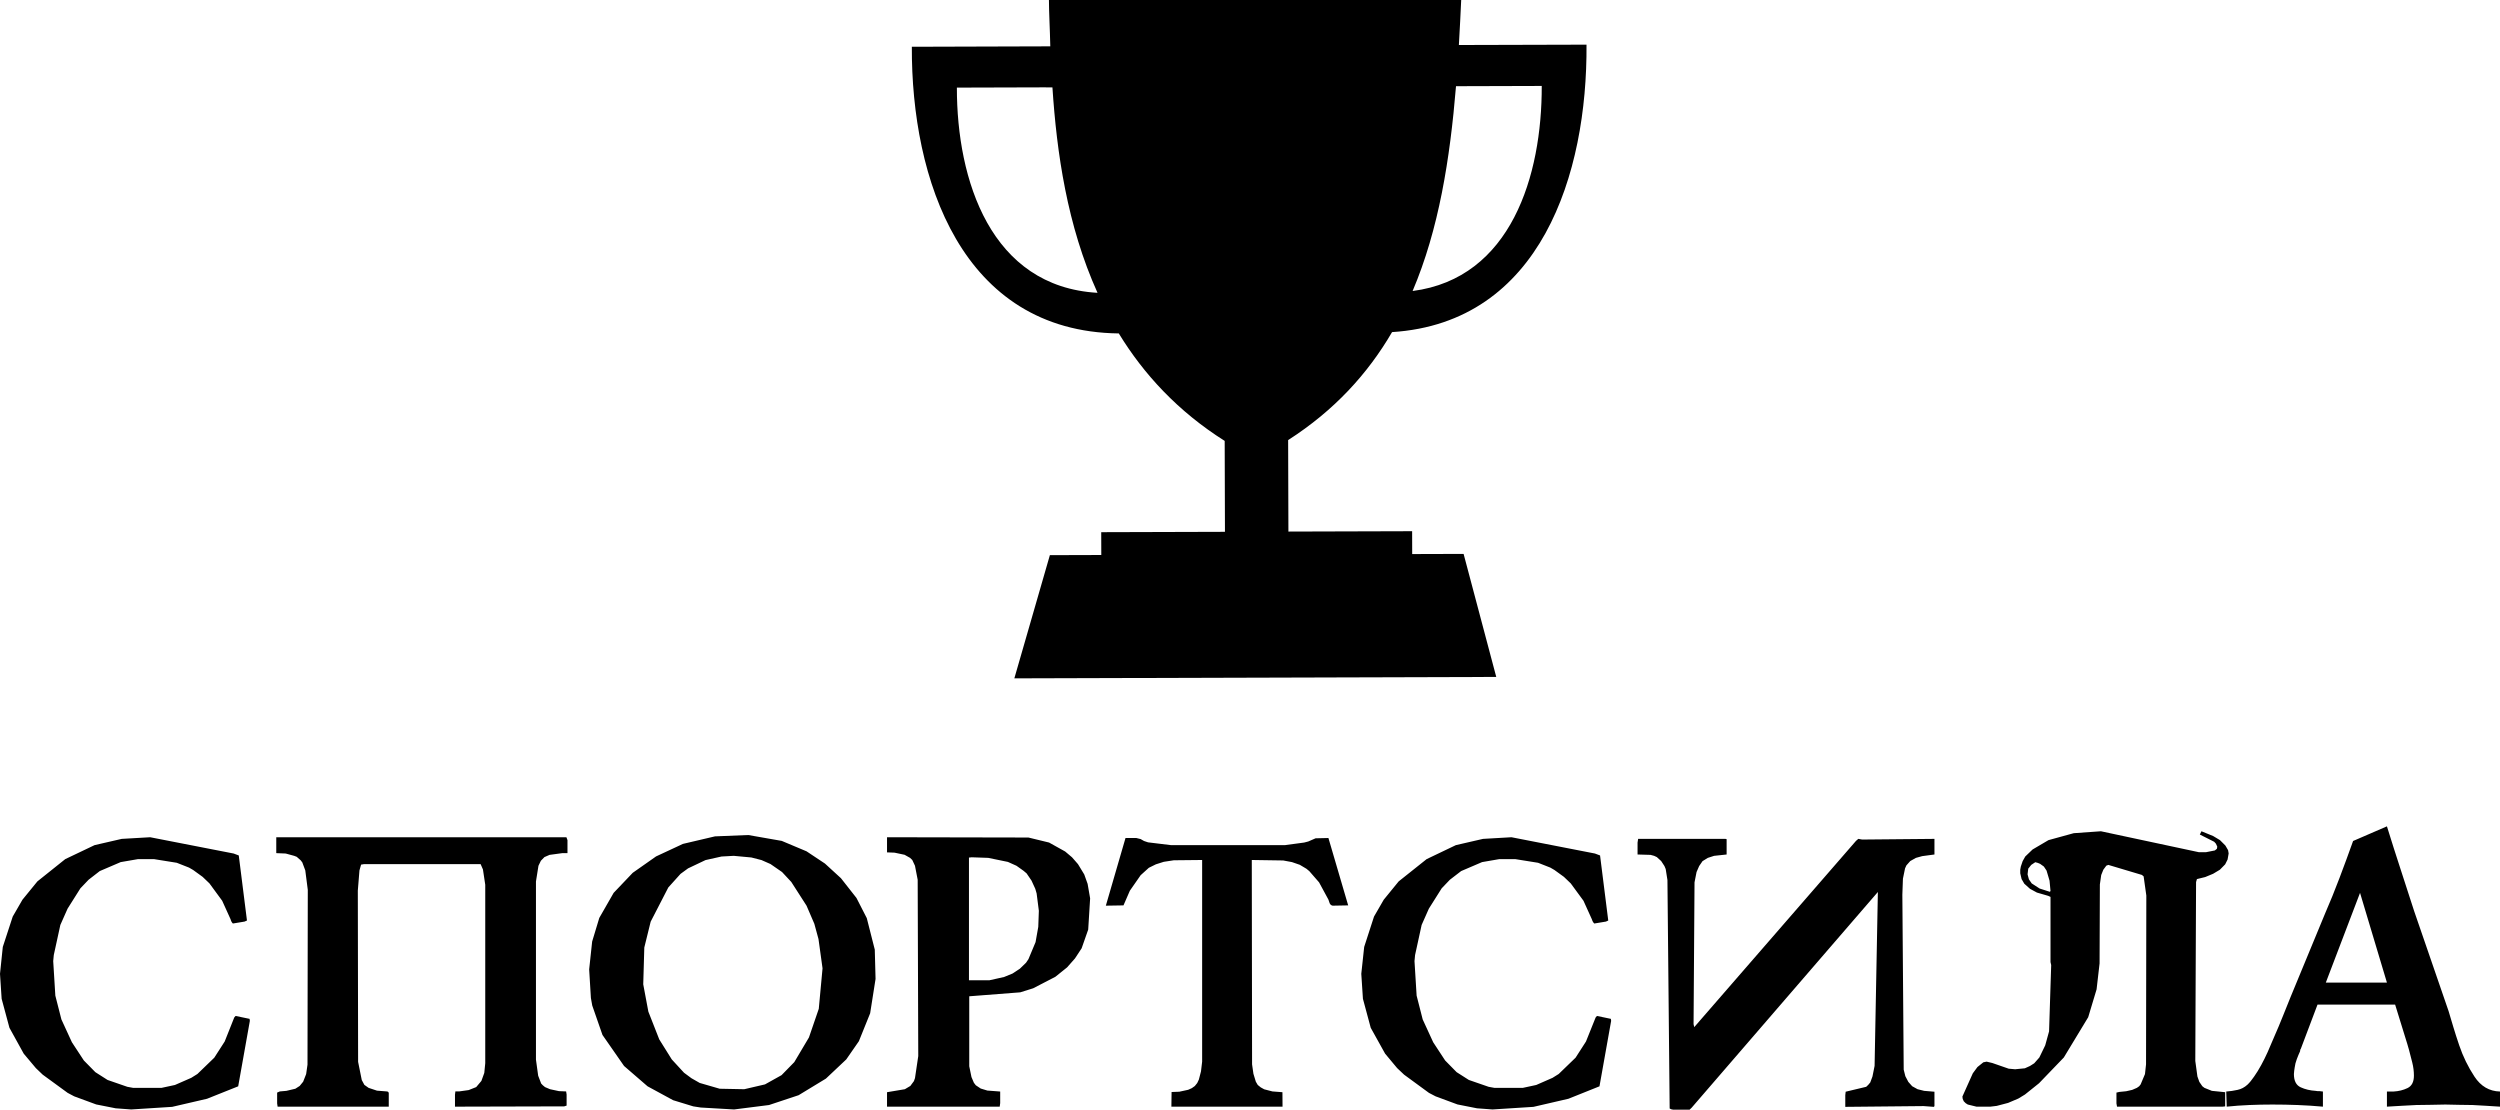 <svg xmlns="http://www.w3.org/2000/svg" version="1.1" xmlns:xlink="http://www.w3.org/1999/xlink" xmlns:svgjs="http://svgjs.com/svgjs" height="115.115" width="259.35"><defs id="SvgjsDefs1102"></defs><g id="SvgjsG1103" rel="mainfill" name="main_text" xmlns:name="main_text" transform="translate(0,-125.195)" fill="#000000"><path d="M15.58 212.05L24.24 213.74L24.77 213.94L25.62 220.69L25.37 220.80L24.16 221.00Q23.99 220.84 23.92 220.56L23.05 218.64L21.73 216.84L21.02 216.16L20.04 215.45L19.61 215.20L18.34 214.70L15.97 214.32L14.32 214.32L12.52 214.63L10.35 215.56L9.19 216.46L8.34 217.35L7.01 219.46L6.26 221.15L5.58 224.27L5.52 224.90L5.74 228.48L6.37 230.95L7.46 233.32L8.70 235.21L9.89 236.42L11.16 237.23L13.21 237.94L13.81 238.05L16.76 238.05L18.15 237.75L19.84 237.01L20.48 236.61L22.23 234.92L23.31 233.24L24.30 230.75L24.44 230.59L25.89 230.89L25.92 231.10L24.71 237.89L21.48 239.18L17.86 240.02L13.61 240.29L12.00 240.17L9.98 239.77L7.70 238.93L7.02 238.57L4.43 236.68L3.72 236.00L2.46 234.50L0.98 231.82L0.17 228.81L0 226.22L0.29 223.43L1.32 220.28L2.33 218.53L3.88 216.63L6.77 214.32L9.81 212.87L12.63 212.22L15.58 212.05ZM28.66 212.05L58.76 212.05L58.87 212.35L58.87 213.70L58.33 213.70L57.01 213.88L56.48 214.11L56.11 214.49L55.86 215.01L55.60 216.64L55.60 235.12L55.83 236.79L56.14 237.60L56.31 237.78L56.54 237.97L57.06 238.19L57.99 238.39L58.73 238.42L58.78 238.74L58.78 239.89L58.53 239.97L47.20 240L47.20 238.76L47.24 238.42L47.62 238.42L48.62 238.28L49.40 237.97L49.94 237.33L50.24 236.50L50.34 235.49L50.34 216.98L50.10 215.39L49.86 214.84L37.76 214.84L37.46 214.89L37.29 215.49L37.12 217.59L37.15 235.35L37.53 237.24L37.80 237.74L38.24 238.05L39.11 238.34L40.13 238.42Q40.30 238.43 40.33 238.59L40.33 240L28.80 240L28.75 239.66L28.75 238.54L29.03 238.42L29.71 238.36L30.64 238.14L31.09 237.85L31.45 237.41L31.76 236.62L31.90 235.64L31.93 217.51L31.67 215.49L31.36 214.66L31.19 214.44L30.78 214.08L30.52 213.98L29.64 213.74L28.66 213.70L28.66 212.05ZM77.62 211.82L81.10 212.43L83.67 213.51L85.58 214.78L87.24 216.30L88.85 218.35L89.92 220.44L90.75 223.71L90.83 226.75L90.27 230.31L89.10 233.21L87.79 235.10L85.68 237.09L82.85 238.81L79.78 239.83L76.15 240.29L72.70 240.09L71.92 239.97L69.83 239.33L67.18 237.89L64.74 235.78L62.50 232.56L61.44 229.51L61.30 228.73L61.12 225.76L61.43 222.87L62.17 220.42L63.66 217.82L65.64 215.74L68.06 214.04L70.85 212.74L74.17 211.96L77.62 211.82M76.12 213.98L74.85 214.05L73.19 214.42L71.38 215.28L70.60 215.85L69.33 217.26L67.50 220.81L66.84 223.49L66.73 227.31L67.26 230.14L68.39 233.02L69.69 235.10L70.96 236.48L71.73 237.05L72.59 237.54L74.66 238.14L77.21 238.19L79.36 237.69L81.08 236.73L82.40 235.38L83.92 232.82L84.94 229.85L85.33 225.65L84.91 222.61L84.48 221.03L83.67 219.15L82.09 216.69L81.13 215.66L79.93 214.83L79.00 214.42L77.95 214.15L76.12 213.98ZM106.69 212.08L108.83 212.60L110.50 213.53L111.21 214.13L111.83 214.84L112.48 215.91L112.83 216.89L113.09 218.39L112.89 221.63L112.21 223.57L111.52 224.62L110.70 225.55L109.48 226.53L107.18 227.72L105.84 228.14L100.55 228.55L100.55 235.81L100.78 236.93L101.03 237.52L101.23 237.78L101.74 238.12L102.43 238.33L103.76 238.43L103.76 239.63L103.71 240L92.02 240L92.02 238.50L93.87 238.19L94.44 237.85L94.81 237.35L94.92 237.04L95.26 234.75L95.20 216.46L94.92 215.01L94.64 214.41L94.41 214.19L93.84 213.87L92.80 213.65L92.02 213.62L92.02 212.05L106.69 212.08M100.52 214.16L100.52 226.89L102.63 226.89L104.16 226.55L105.04 226.19L105.80 225.69L106.44 225.07L106.69 224.70L107.43 222.93L107.71 221.35L107.77 219.68L107.54 217.88L107.40 217.40L107.01 216.55L106.50 215.80L106.18 215.53L105.45 215.01L104.56 214.61L102.52 214.19L100.81 214.13L100.52 214.16ZM116.76 212.13L117.88 212.13L118.33 212.24L118.68 212.44L119.10 212.58L121.49 212.87L133.30 212.87L135.30 212.60L135.72 212.49L136.48 212.16L137.81 212.13L139.86 219.12L138.25 219.15Q138.04 219.11 137.94 218.90L137.81 218.52L136.84 216.73L135.83 215.57L135.53 215.32L134.84 214.91L134.03 214.63L133.12 214.46L129.86 214.41L129.89 235.61L130.03 236.59L130.28 237.41L130.48 237.75L130.79 238.00L131.15 238.20L132.00 238.42L133.04 238.50L133.05 240L121.52 240L121.54 238.48L122.34 238.45L123.26 238.25L123.64 238.08L123.95 237.86L124.20 237.55L124.37 237.19L124.59 236.34L124.71 235.33L124.71 214.41L121.77 214.44L120.73 214.60L119.91 214.86L119.18 215.22L118.33 215.99L117.21 217.60L116.55 219.12L114.72 219.15L116.76 212.13ZM156.80 212.05L165.46 213.74L165.99 213.94L166.84 220.69L166.60 220.80L165.39 221.00Q165.22 220.84 165.14 220.56L164.27 218.64L162.95 216.84L162.24 216.16L161.26 215.45L160.83 215.20L159.56 214.70L157.19 214.32L155.54 214.32L153.75 214.63L151.58 215.56L150.41 216.46L149.56 217.35L148.23 219.46L147.48 221.15L146.80 224.27L146.74 224.90L146.96 228.48L147.59 230.95L148.68 233.32L149.92 235.21L151.11 236.42L152.38 237.23L154.43 237.94L155.03 238.05L157.98 238.05L159.37 237.75L161.06 237.01L161.70 236.61L163.45 234.92L164.53 233.24L165.53 230.75L165.67 230.59L167.11 230.89L167.14 231.10L165.93 237.89L162.71 239.18L159.08 240.02L154.83 240.29L153.22 240.17L151.20 239.77L148.93 238.93L148.24 238.57L145.66 236.68L144.94 236.00L143.69 234.50L142.20 231.82L141.39 228.81L141.22 226.22L141.52 223.43L142.54 220.28L143.55 218.53L145.10 216.63L148.00 214.32L151.03 212.87L153.85 212.22L156.80 212.05ZM200.68 213.84L199.41 214.01L198.76 214.19L198.17 214.52L197.77 214.97L197.63 215.28L197.41 216.35L197.35 218.01L197.49 236.16L197.66 236.84L197.97 237.43L198.37 237.88L198.93 238.19L199.61 238.36L200.68 238.45L200.68 239.94L200.62 240.02L199.55 239.94L191.43 240.02L191.43 238.81L191.47 238.45L193.60 237.94L193.81 237.74L194.02 237.49L194.25 236.87L194.47 235.77L194.81 217.73L175.49 240.11L175.28 240.31L173.56 240.31Q173.35 240.29 173.21 240.19L172.98 216.49L172.80 215.35L172.67 215.04L172.33 214.52L171.88 214.11L171.60 213.98L171.23 213.88L169.88 213.84L169.88 212.61L169.94 212.22L179.00 212.22L179.12 212.25L179.12 213.84L177.82 213.98L177.17 214.19L176.62 214.53L176.27 215.04L176.00 215.66L175.79 216.73L175.69 231.44L175.76 231.75L192.54 212.43L192.78 212.22L193.18 212.29L200.68 212.22L200.68 213.84ZM217.95 211.43L228.10 213.60L228.86 213.60L229.77 213.42L229.98 213.25L230.02 213.03L229.88 212.72L229.70 212.52L228.21 211.77L228.38 211.43L229.60 211.93L230.30 212.35L230.86 212.91L231.14 213.39L231.20 213.73L231.09 214.36L230.84 214.86L230.29 215.42L229.59 215.84L228.77 216.18L227.91 216.39L227.82 216.70L227.74 235.26L227.96 236.87L228.16 237.43L228.47 237.88L228.69 238.05L229.46 238.36L230.84 238.50L230.84 239.97L230.58 240L219.62 240L219.56 239.66L219.56 238.54L219.87 238.47L220.57 238.40L221.19 238.26L221.68 238.05L221.92 237.88L222.07 237.69L222.52 236.62L222.63 235.61L222.66 218.10L222.38 216.11L222.20 215.96L218.72 214.92L218.51 215.00L218.20 215.42L217.98 215.97L217.84 216.95L217.81 225.14L217.50 227.83L216.63 230.72L214.10 234.90L211.53 237.57L210.07 238.74L209.38 239.16L208.32 239.61L207.14 239.92L206.48 240L205.04 240L204.14 239.78L203.92 239.64L203.72 239.44L203.61 239.19L203.58 238.95L204.66 236.54L205.14 235.89L205.75 235.40L206.09 235.33L206.68 235.47L208.38 236.06L209.05 236.12L210.06 236.02L210.59 235.78L211.03 235.50L211.56 234.90L212.17 233.64L212.57 232.19L212.79 225.31L212.72 225.00L212.72 218.24L212.48 218.13L211.31 217.79L210.59 217.40L210.00 216.87L209.72 216.39L209.58 215.79L209.58 215.42L209.64 215.09L209.83 214.53L210.10 214.05L210.86 213.32L212.51 212.35L215.13 211.63L217.95 211.43M211.14 214.64L210.72 214.92L210.41 215.31L210.34 215.90L210.48 216.42L210.77 216.84L211.59 217.37L212.65 217.71L212.72 217.63L212.62 216.56L212.31 215.51L212.03 215.09L211.64 214.81Q211.42 214.70 211.14 214.64ZM248.47 229.41L240.42 229.41L238.69 233.99Q238.66 234.03 238.63 234.09Q238.61 234.16 238.61 234.25Q238.44 234.62 238.27 235.07Q238.10 235.52 238.05 235.94Q238.02 236.11 238.00 236.28Q237.97 236.45 237.97 236.62Q237.97 237.67 238.67 237.99Q239.37 238.31 240.22 238.36Q240.35 238.39 240.43 238.39Q240.52 238.39 240.64 238.39Q240.72 238.39 240.80 238.41Q240.89 238.43 240.98 238.43L240.98 240Q239.66 239.88 238.35 239.83Q237.04 239.78 235.73 239.78Q234.55 239.78 233.34 239.83Q232.13 239.88 231.00 240L230.95 238.43Q231.54 238.39 232.12 238.26Q232.69 238.14 233.15 237.72Q233.48 237.41 233.84 236.88Q234.21 236.36 234.58 235.68Q234.92 235.06 235.24 234.35Q235.56 233.64 235.85 232.93Q236.41 231.66 236.87 230.50Q237.34 229.34 237.63 228.61L241.18 220.02Q241.99 218.16 242.71 216.25Q243.43 214.35 244.11 212.44L247.62 210.92Q248.30 213.12 249.02 215.32Q249.74 217.52 250.45 219.73L254.02 230.10Q254.22 230.78 254.50 231.71Q254.78 232.64 255.12 233.64Q255.71 235.38 256.70 236.88Q257.69 238.39 259.35 238.43L259.35 240Q258.62 239.95 257.92 239.91Q257.23 239.88 256.51 239.83Q255.78 239.83 255.09 239.81Q254.39 239.78 253.68 239.78Q252.92 239.78 252.15 239.81Q251.38 239.83 250.67 239.83Q249.91 239.88 249.15 239.91Q248.39 239.95 247.62 240L247.62 238.43Q247.79 238.43 247.96 238.43Q248.13 238.43 248.30 238.43Q249.10 238.39 249.76 238.07Q250.42 237.75 250.42 236.78Q250.42 236.11 250.25 235.43Q250.08 234.75 249.91 234.11Q249.86 233.95 249.82 233.80Q249.79 233.64 249.74 233.52L248.47 229.41L248.47 229.41M247.62 227.13L244.83 217.82L241.28 227.13L247.62 227.13L247.62 227.13Z" fill="#000000" style="fill: rgb(0, 0, 0);"></path></g><g id="SvgjsG1104" rel="mainfill" name="symbol" xmlns:name="symbol_mainfill" transform="translate(89.815,-4.301) scale(0.8)" fill="#000000"><g transform="translate(0,-953.362)" fill="#000000"><g transform="matrix(3.732,-0.011,0.011,3.732,-8208.798,-3011.313)" fill="#000000"><path style="fill: rgb(0, 0, 0);" d="m 2217.112,1070.227 -14.332,-4e-4 c 0,0.514 0.033,1.074 0.043,1.663 l -0.5,0 -4.311,6e-4 c -0.033,4.589 1.687,9.899 7.162,9.982 0.861,1.418 2.042,2.71 3.668,3.745 l 0,3.159 -4.299,0 0,0.793 -1.787,0 -1.247,4.277 16.745,0 -1.122,-4.278 -1.786,0 0,-0.794 -4.299,0 0,-3.179 c 1.607,-1.024 2.772,-2.294 3.622,-3.741 5.177,-0.315 6.804,-5.486 6.786,-9.968 l -4.311,-7e-4 -0.124,0 c 0.033,-0.55 0.064,-1.103 0.09,-1.657 z m 2.783,3.089 c 0,3.107 -1.078,6.678 -4.508,7.112 0.918,-2.143 1.312,-4.577 1.529,-7.112 l 2.979,0 z m -17.23,0 0.228,0 c 0.141,2.254 0.495,4.803 1.546,7.143 -3.712,-0.225 -4.879,-3.932 -4.866,-7.145 l 3.092,0 z" fill="#000000" fill-opacity="1" stroke="none"></path></g></g></g></svg>